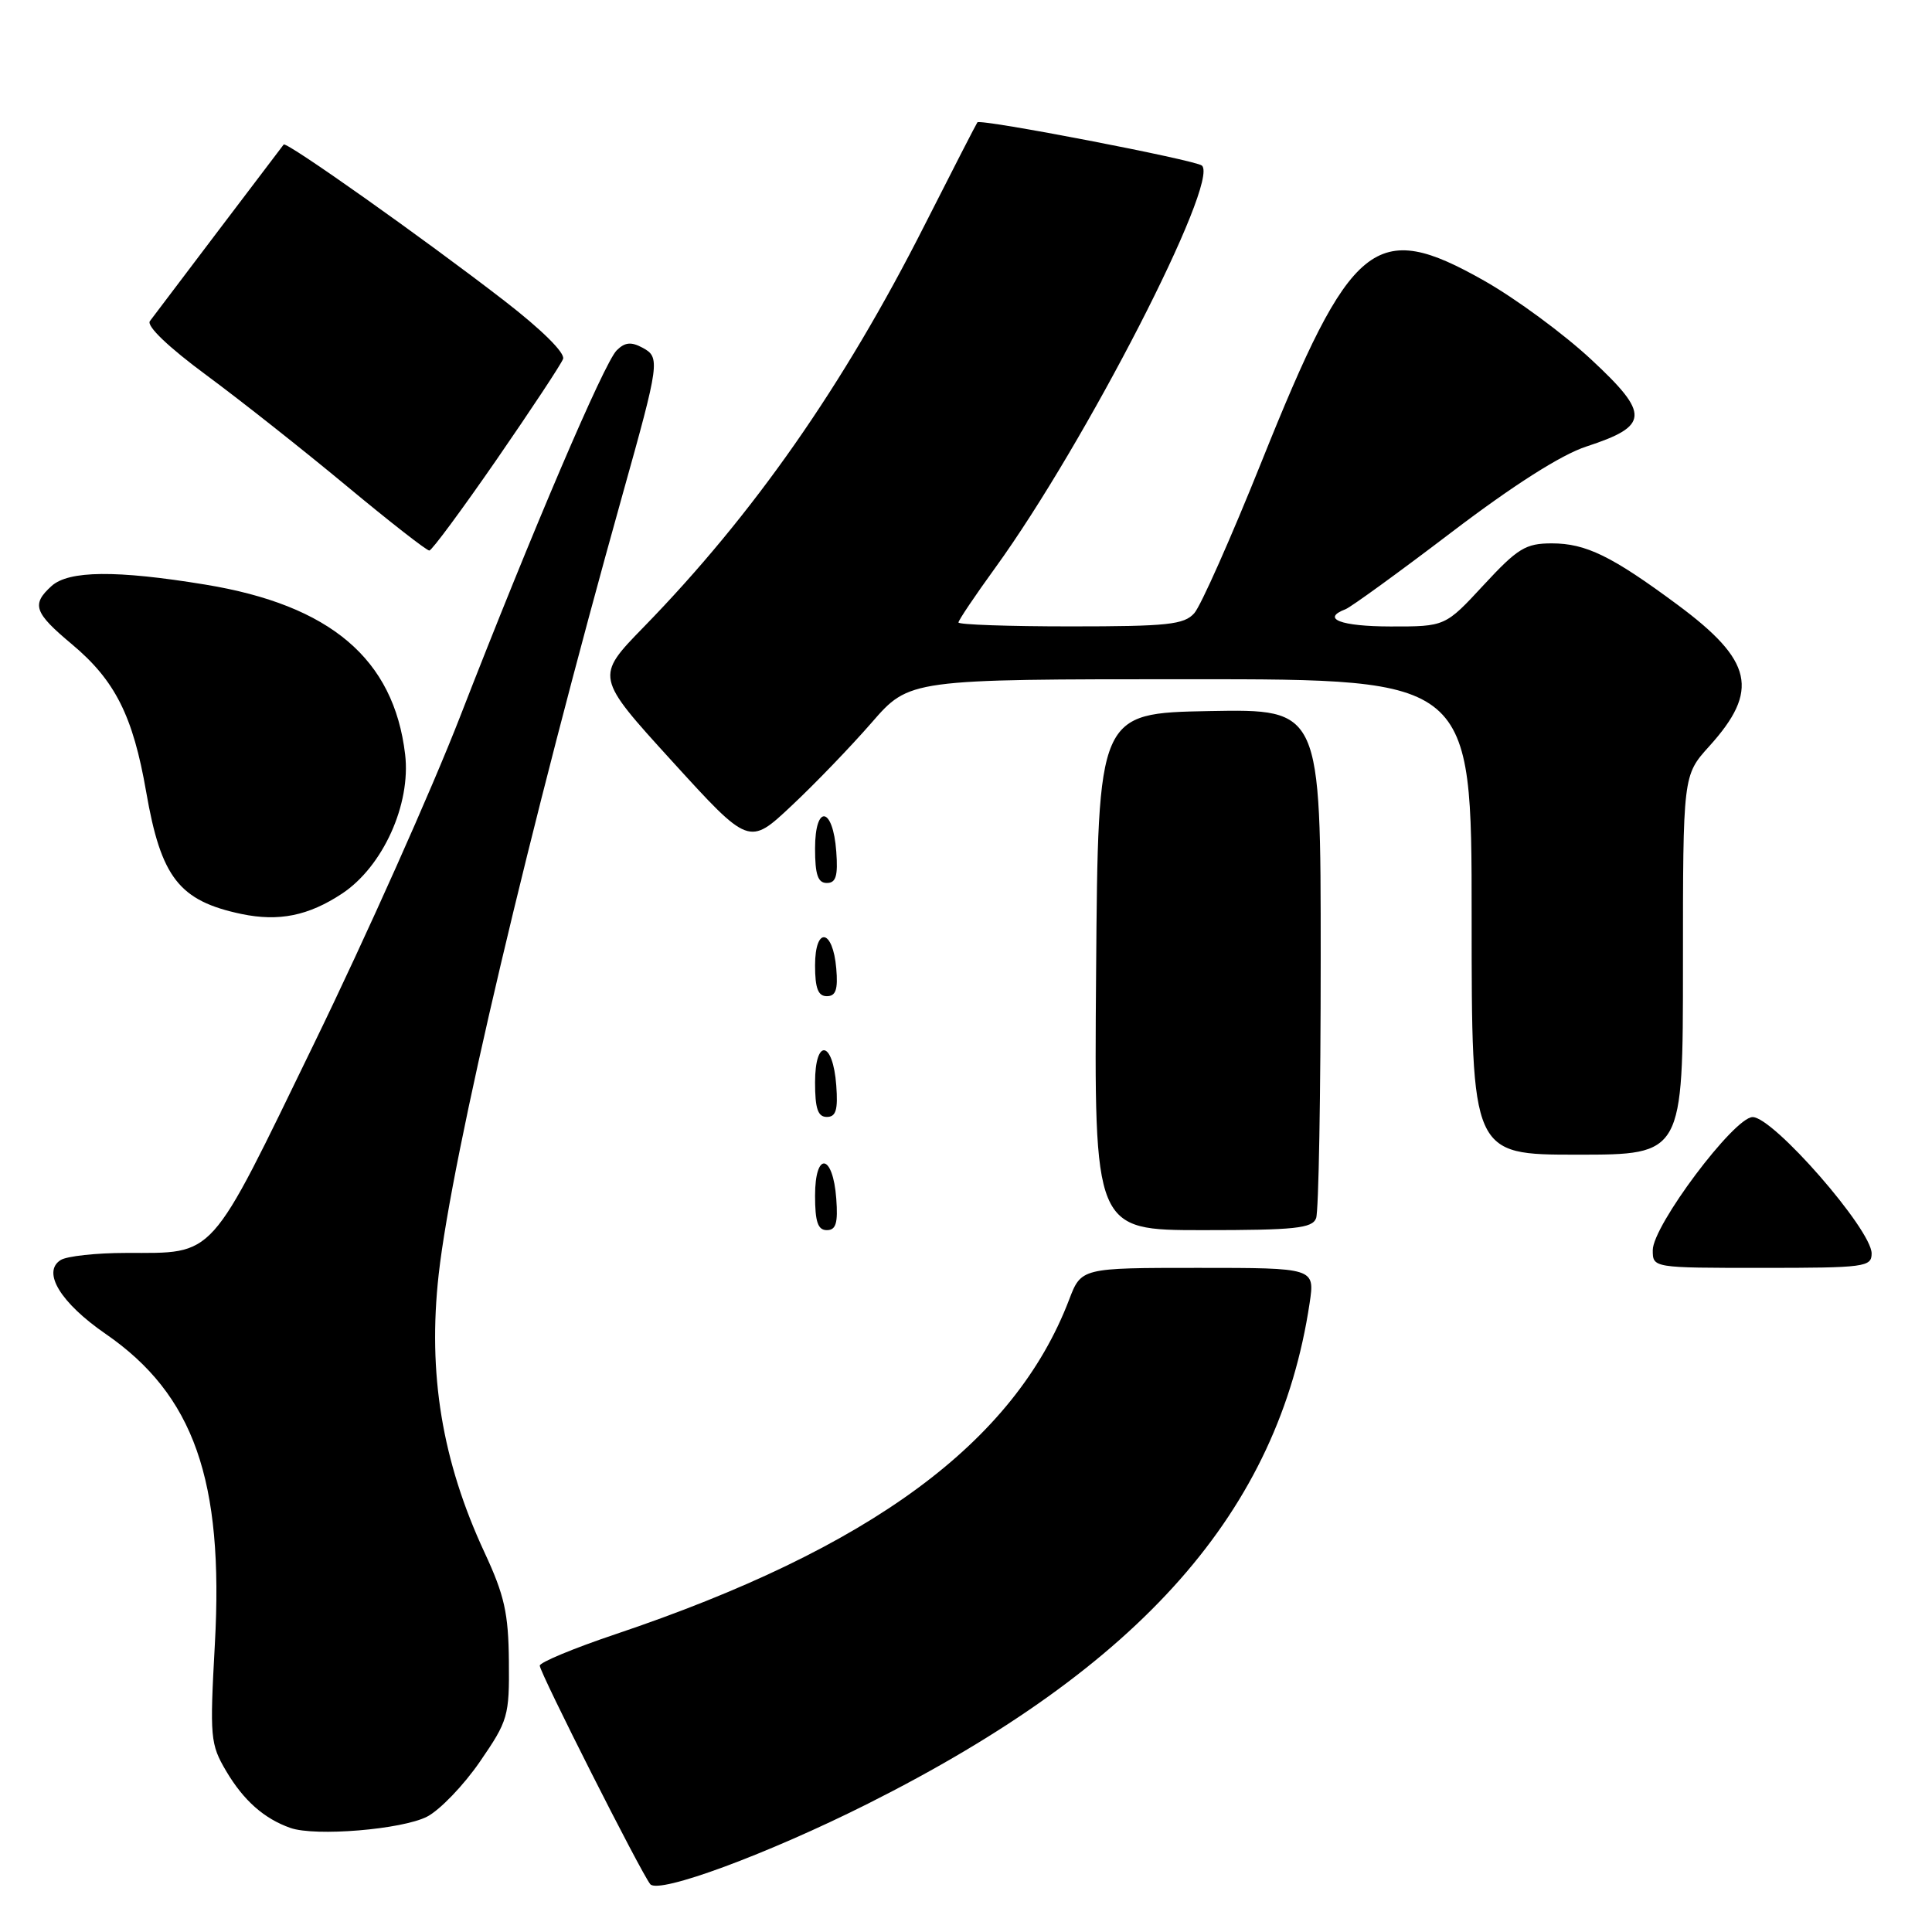 <?xml version="1.0" encoding="UTF-8" standalone="no"?>
<!DOCTYPE svg PUBLIC "-//W3C//DTD SVG 1.1//EN" "http://www.w3.org/Graphics/SVG/1.1/DTD/svg11.dtd" >
<svg xmlns="http://www.w3.org/2000/svg" xmlns:xlink="http://www.w3.org/1999/xlink" version="1.1" viewBox="0 0 256 256">
 <g >
 <path fill="currentColor"
d=" M 115.04 238.98 C 151.28 220.76 169.40 200.22 173.53 172.68 C 174.23 168.00 174.23 168.00 158.75 168.00 C 143.27 168.00 143.27 168.00 141.65 172.25 C 134.42 191.14 115.37 205.17 81.50 216.56 C 76.00 218.41 71.51 220.28 71.52 220.71 C 71.56 221.70 84.90 248.09 86.16 249.66 C 87.26 251.02 101.75 245.66 115.04 238.98 Z  M 56.60 240.71 C 58.29 239.83 61.44 236.56 63.59 233.43 C 67.32 228.00 67.50 227.41 67.43 220.12 C 67.37 213.76 66.84 211.38 64.21 205.73 C 58.57 193.60 56.66 182.01 58.13 168.85 C 59.90 153.10 70.16 109.58 82.50 65.50 C 87.41 47.98 87.50 47.34 85.13 46.07 C 83.62 45.26 82.79 45.35 81.71 46.43 C 80.04 48.11 70.57 70.25 60.95 95.00 C 57.21 104.62 48.52 124.09 41.63 138.25 C 27.54 167.25 28.68 165.99 16.68 166.02 C 12.73 166.02 8.84 166.45 8.04 166.96 C 5.53 168.54 8.02 172.63 14.00 176.75 C 25.69 184.82 29.67 196.14 28.47 217.86 C 27.79 230.24 27.86 231.10 29.97 234.68 C 32.28 238.58 34.99 240.98 38.48 242.21 C 41.79 243.37 53.28 242.42 56.60 240.71 Z  M 248.00 166.09 C 248.00 162.92 234.93 147.96 232.22 148.02 C 229.75 148.07 219.00 162.41 219.00 165.65 C 219.00 168.00 219.00 168.00 233.50 168.00 C 247.11 168.00 248.00 167.88 248.00 166.09 Z  M 110.81 158.83 C 110.37 152.86 108.00 152.51 108.00 158.42 C 108.00 161.90 108.37 163.00 109.56 163.00 C 110.77 163.00 111.05 162.07 110.81 158.83 Z  M 174.39 161.42 C 174.73 160.55 175.00 145.01 175.00 126.89 C 175.00 93.95 175.00 93.95 160.25 94.22 C 145.50 94.50 145.50 94.50 145.24 128.75 C 144.97 163.00 144.97 163.00 159.38 163.00 C 171.59 163.00 173.88 162.76 174.39 161.42 Z  M 223.00 127.87 C 223.00 102.74 223.00 102.74 226.47 98.90 C 233.17 91.49 232.29 87.56 222.29 80.14 C 213.56 73.67 210.13 72.00 205.62 72.00 C 202.16 72.00 201.11 72.64 196.60 77.51 C 191.50 83.02 191.50 83.02 184.25 83.01 C 177.65 83.00 175.00 81.98 178.30 80.72 C 179.01 80.44 185.33 75.86 192.33 70.53 C 200.56 64.27 206.88 60.25 210.19 59.17 C 218.55 56.44 218.64 54.89 210.88 47.67 C 207.24 44.27 200.84 39.56 196.65 37.19 C 182.20 29.01 179.03 31.59 167.16 61.19 C 163.12 71.26 159.11 80.29 158.25 81.25 C 156.90 82.77 154.72 83.00 141.85 83.00 C 133.68 83.00 127.00 82.77 127.00 82.48 C 127.00 82.20 129.19 78.94 131.88 75.23 C 143.83 58.73 161.64 24.06 159.26 21.94 C 158.44 21.21 129.92 15.71 129.51 16.21 C 129.38 16.37 126.23 22.50 122.52 29.82 C 111.74 51.13 99.82 68.18 85.29 83.09 C 78.87 89.68 78.87 89.68 89.06 100.87 C 99.25 112.06 99.25 112.06 104.87 106.78 C 107.97 103.88 112.75 98.91 115.50 95.75 C 120.50 90.00 120.50 90.00 157.75 90.00 C 195.00 90.00 195.00 90.00 195.00 121.50 C 195.00 153.00 195.00 153.00 209.00 153.00 C 223.00 153.00 223.00 153.00 223.00 127.87 Z  M 110.81 143.83 C 110.37 137.86 108.00 137.51 108.00 143.42 C 108.00 146.90 108.37 148.00 109.56 148.00 C 110.77 148.00 111.05 147.07 110.81 143.83 Z  M 110.81 128.33 C 110.36 123.05 108.00 122.71 108.00 127.92 C 108.00 130.95 108.40 132.00 109.56 132.00 C 110.75 132.00 111.05 131.12 110.81 128.33 Z  M 45.32 118.41 C 50.73 114.83 54.47 106.58 53.68 99.95 C 52.18 87.31 43.79 80.18 27.19 77.46 C 15.43 75.53 9.11 75.59 6.83 77.65 C 4.14 80.09 4.52 81.18 9.51 85.35 C 15.25 90.15 17.62 94.85 19.37 104.93 C 21.34 116.30 23.74 119.37 32.00 121.11 C 36.95 122.14 40.87 121.35 45.32 118.41 Z  M 110.81 112.83 C 110.37 106.86 108.00 106.51 108.00 112.42 C 108.00 115.90 108.37 117.00 109.56 117.00 C 110.77 117.00 111.05 116.07 110.81 112.83 Z  M 65.81 60.89 C 70.37 54.28 74.34 48.28 74.61 47.56 C 74.91 46.78 71.78 43.68 66.81 39.84 C 56.11 31.57 37.94 18.71 37.59 19.15 C 36.90 20.04 20.55 41.62 19.86 42.55 C 19.39 43.20 22.32 46.00 27.36 49.72 C 31.91 53.08 40.28 59.70 45.96 64.42 C 51.64 69.14 56.56 72.98 56.89 72.95 C 57.23 72.93 61.24 67.50 65.81 60.89 Z "/>
</g>
</svg>